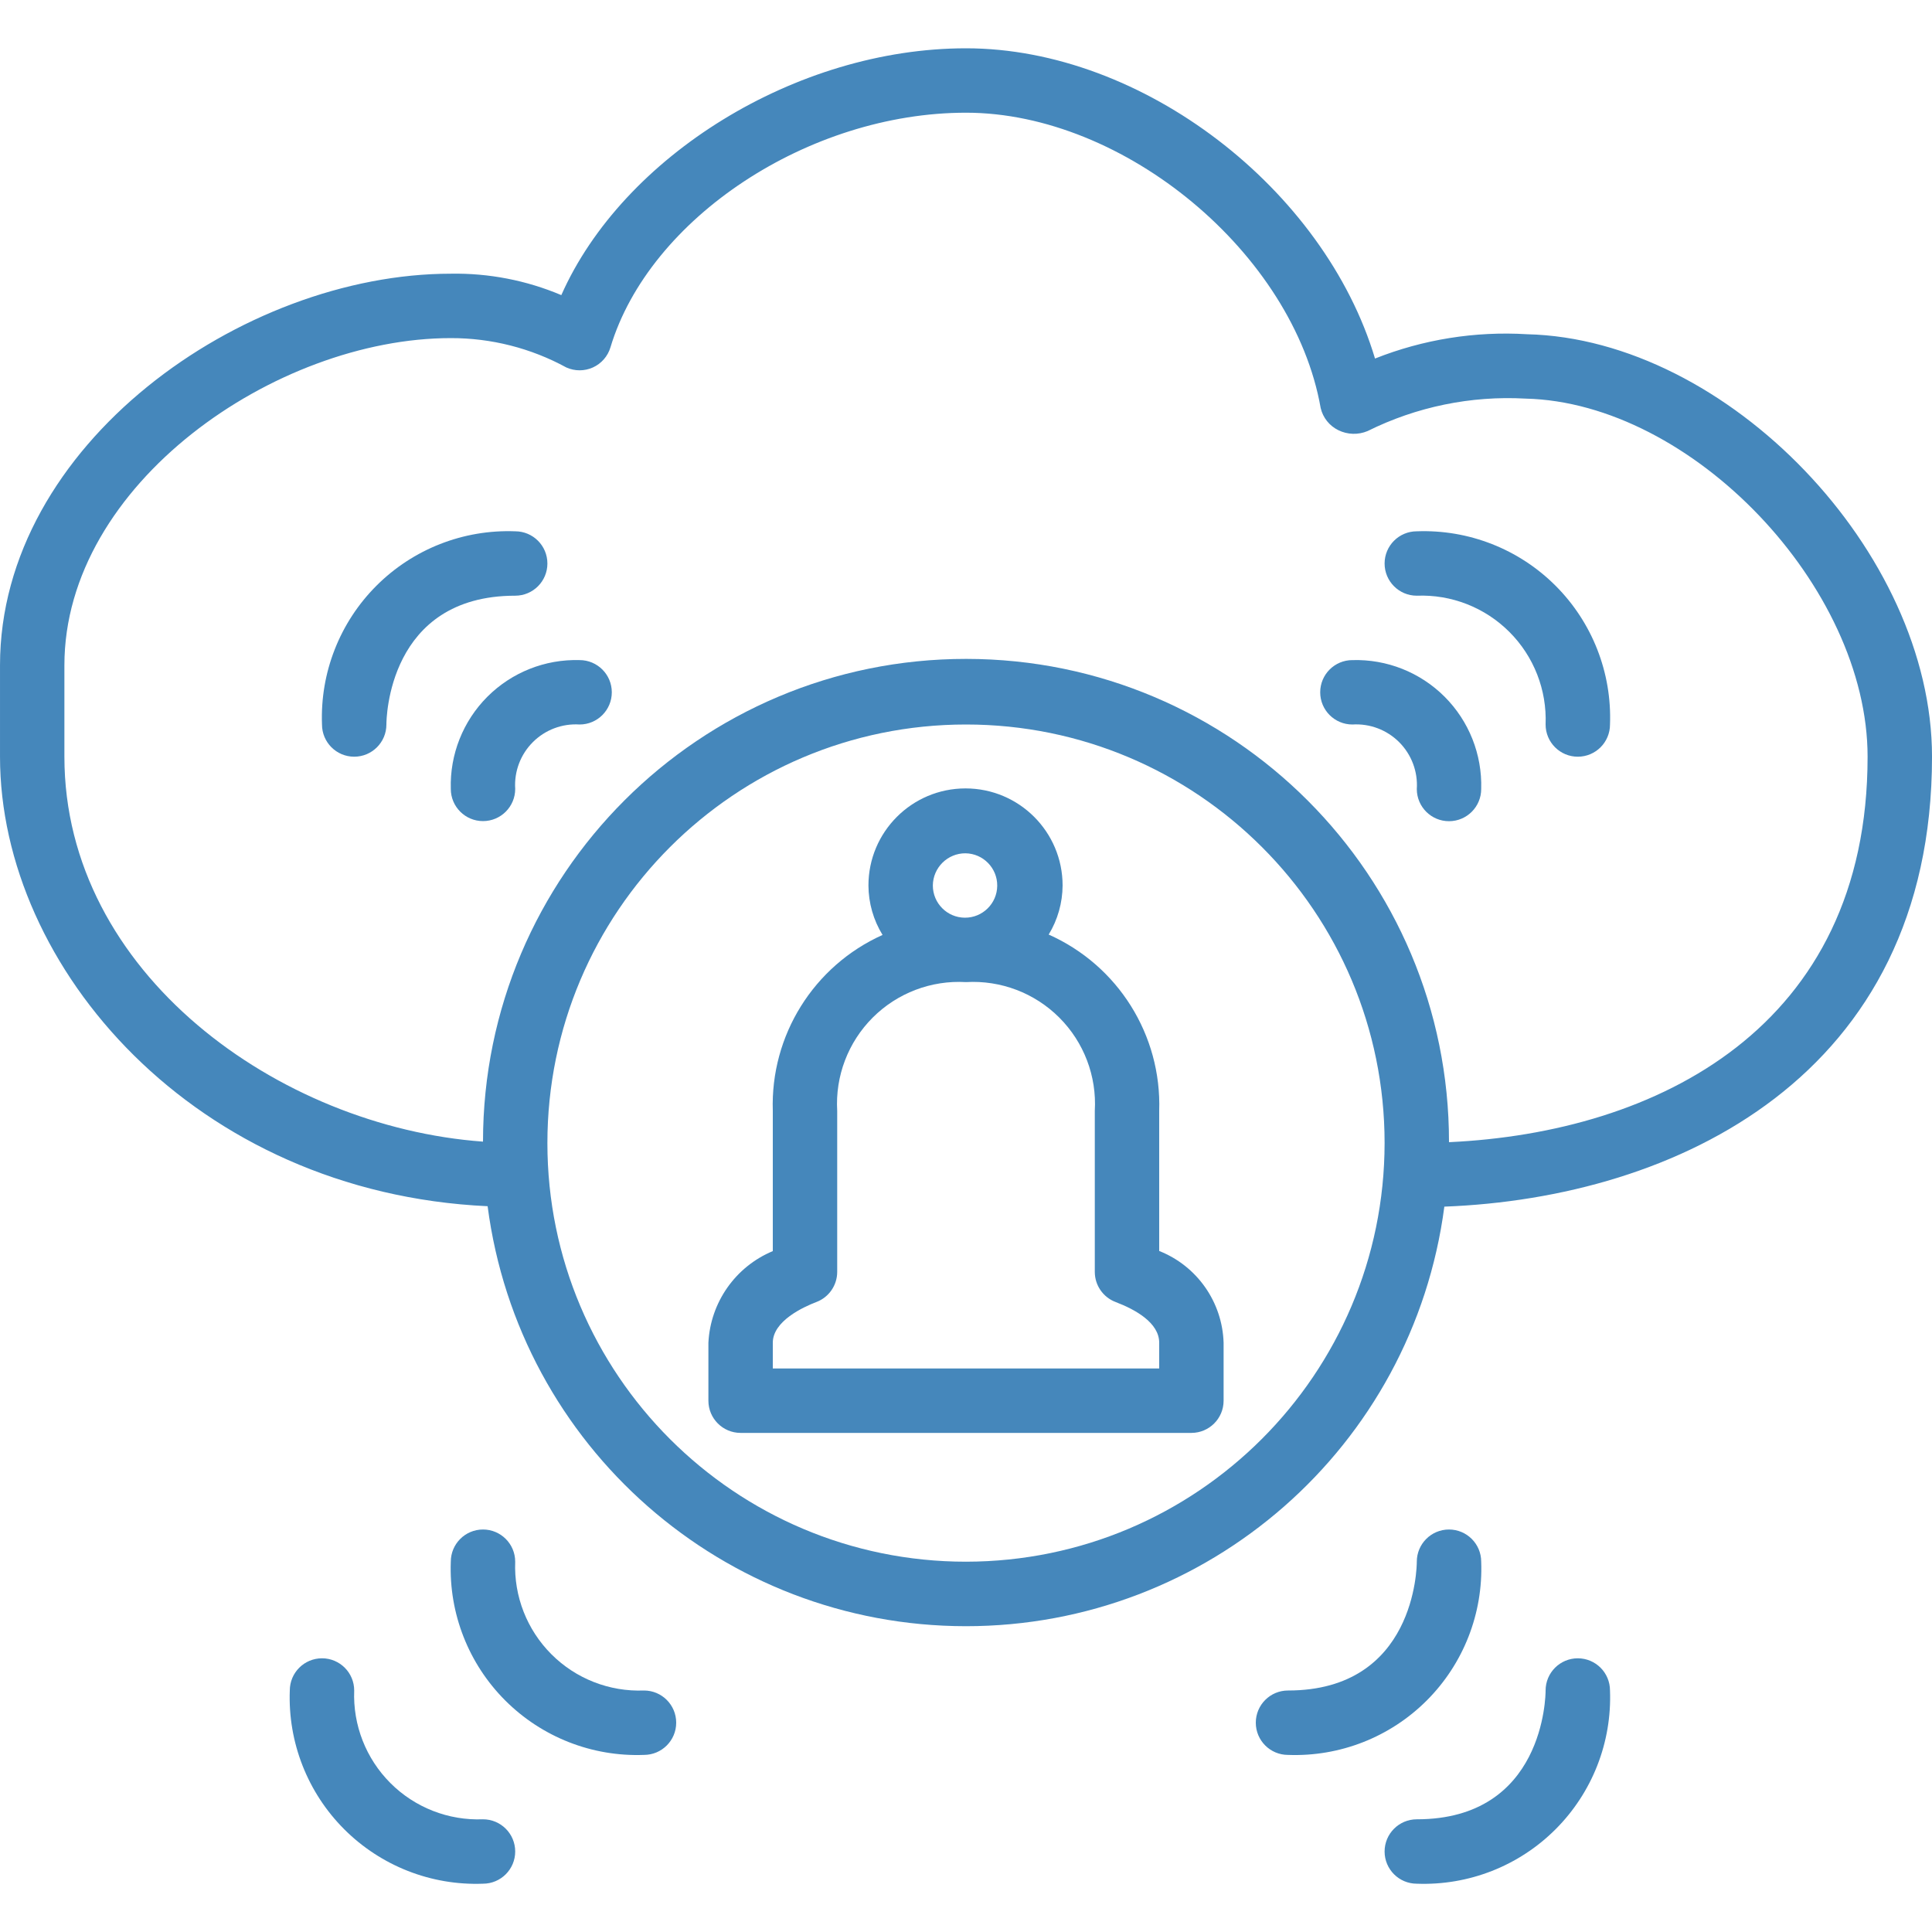 <svg fill="#4587bb"  height="480pt" viewBox="0 -12 480 480" width="480pt" xmlns="http://www.w3.org/2000/svg"><path d="m288 298.801v-34.801c.621-18.832-10.238-36.156-27.457-43.809 2.238-3.672 3.434-7.891 3.457-12.191 0-13.32-10.801-24.121-24.121-24.121-13.32 0-24.117 10.801-24.117 24.121.02 4.336 1.23 8.586 3.504 12.281-17.113 7.695-27.883 24.965-27.266 43.719v34.832c-9.277 3.871-15.5 12.73-16 22.77v14.398c0 4.418 3.582 8 8 8h112c4.418 0 8-3.582 8-8v-14.398c-.309-10.113-6.594-19.074-16-22.801zm-48.129-98.801c4.402.062 7.93 3.672 7.887 8.074-.039 4.402-3.633 7.945-8.035 7.926s-7.961-3.598-7.961-8c.043-4.445 3.668-8.02 8.109-8zm48.129 128h-96v-6.398c0-5.402 7.594-8.883 10.855-10.129 3.098-1.184 5.145-4.156 5.145-7.473v-40c-.504-8.633 2.707-17.066 8.82-23.18 6.113-6.113 14.547-9.324 23.18-8.82 8.633-.504 17.066 2.707 23.18 8.82 6.113 6.113 9.324 14.547 8.82 23.18v40c0 3.324 2.055 6.301 5.16 7.48 4.945 1.879 10.84 5.168 10.84 10.121zm0 0"/><path d="m136 128c0-4.418-3.582-8-8-8-12.875-.488-25.367 4.414-34.477 13.523-9.109 9.109-14.012 21.602-13.523 34.477 0 4.418 3.582 8 8 8s8-3.582 8-8c0-1.305.367-32 32-32 4.418 0 8-3.582 8-8zm0 0"/><path d="m144 152c-8.562-.254-16.848 3.039-22.906 9.094-6.055 6.059-9.348 14.344-9.094 22.906 0 4.418 3.582 8 8 8s8-3.582 8-8c-.277-4.324 1.316-8.555 4.383-11.617 3.062-3.066 7.293-4.66 11.617-4.383 4.418 0 8-3.582 8-8s-3.582-8-8-8zm0 0"/><path d="m336 152c-4.418 0-8 3.582-8 8s3.582 8 8 8c4.332-.273 8.57 1.328 11.633 4.402 3.062 3.074 4.656 7.316 4.367 11.645.012 4.418 3.605 7.992 8.023 7.977 4.418-.012 7.988-3.605 7.977-8.023.254-8.562-3.039-16.848-9.094-22.906-6.059-6.055-14.344-9.348-22.906-9.094zm0 0"/><path d="m352 120c-4.418 0-8 3.582-8 8s3.582 8 8 8c8.586-.34 16.926 2.922 23 9 6.078 6.074 9.34 14.414 9 23 0 4.418 3.582 8 8 8s8-3.582 8-8c.488-12.875-4.414-25.367-13.523-34.477-9.109-9.109-21.602-14.012-34.477-13.523zm0 0"/><path d="m120 368c-4.418 0-8 3.582-8 8-.488 12.875 4.414 25.367 13.523 34.477 9.109 9.109 21.602 14.012 34.477 13.523 4.418 0 8-3.582 8-8s-3.582-8-8-8c-8.586.34-16.926-2.922-23-9-6.078-6.074-9.34-14.414-9-23 0-4.418-3.582-8-8-8zm0 0"/><path d="m80 400c-4.418 0-8 3.582-8 8-.488 12.875 4.414 25.367 13.523 34.477 9.109 9.109 21.602 14.012 34.477 13.523 4.418 0 8-3.582 8-8s-3.582-8-8-8c-8.586.34-16.926-2.922-23-9-6.078-6.074-9.34-14.414-9-23 0-4.418-3.582-8-8-8zm0 0"/><path d="m360 368c-4.418 0-8 3.582-8 8 0 1.305-.367 32-32 32-4.418 0-8 3.582-8 8s3.582 8 8 8c12.875.488 25.367-4.414 34.477-13.523 9.109-9.109 14.012-21.602 13.523-34.477 0-4.418-3.582-8-8-8zm0 0"/><path d="m392 400c-4.418 0-8 3.582-8 8 0 1.305-.367 32-32 32-4.418 0-8 3.582-8 8s3.582 8 8 8c12.875.488 25.367-4.414 34.477-13.523 9.109-9.109 14.012-21.602 13.523-34.477 0-4.418-3.582-8-8-8zm0 0"/><path d="m379.391 71.039c-12.883-.781-25.777 1.277-37.773 6.039-12.586-42.039-57.664-77.078-101.617-77.078-42.238 0-85.258 26.824-100.543 61.32-8.68-3.672-18.035-5.484-27.457-5.32-51.801 0-112 42.496-112 97.281v22.719c0 52.441 48.426 108.312 121.145 111.68 7.793 59.672 58.621 104.316 118.801 104.344 60.18.027 111.051-44.574 118.895-104.238 57.398-2.184 121.16-32.281 121.16-111.785 0-50.801-50.777-103.777-100.609-104.961zm-139.391 304.961c-57.438 0-104-46.562-104-104s46.562-104 104-104 104 46.562 104 104c-.066 57.41-46.59 103.934-104 104zm120-104.23c.039-66.277-53.656-120.031-119.934-120.07-66.273-.035-120.027 53.66-120.066 119.934-50.727-3.688-104-41.879-104-95.633v-22.719c0-45.023 52.512-81.281 96-81.281 10.031-.02 19.906 2.488 28.711 7.297 2.102.945 4.512.941 6.609-.012 2.098-.957 3.68-2.773 4.344-4.98 9.656-32.145 49.289-58.305 88.336-58.305 39.375 0 81.375 34.977 88.121 73.383.562 2.395 2.168 4.406 4.375 5.488 2.277 1.129 4.93 1.211 7.273.227 12.16-6.043 25.688-8.824 39.246-8.066 41.297.969 84.984 46.723 84.984 88.969 0 67.312-52.32 93.367-104 95.77zm0 0"/></svg>